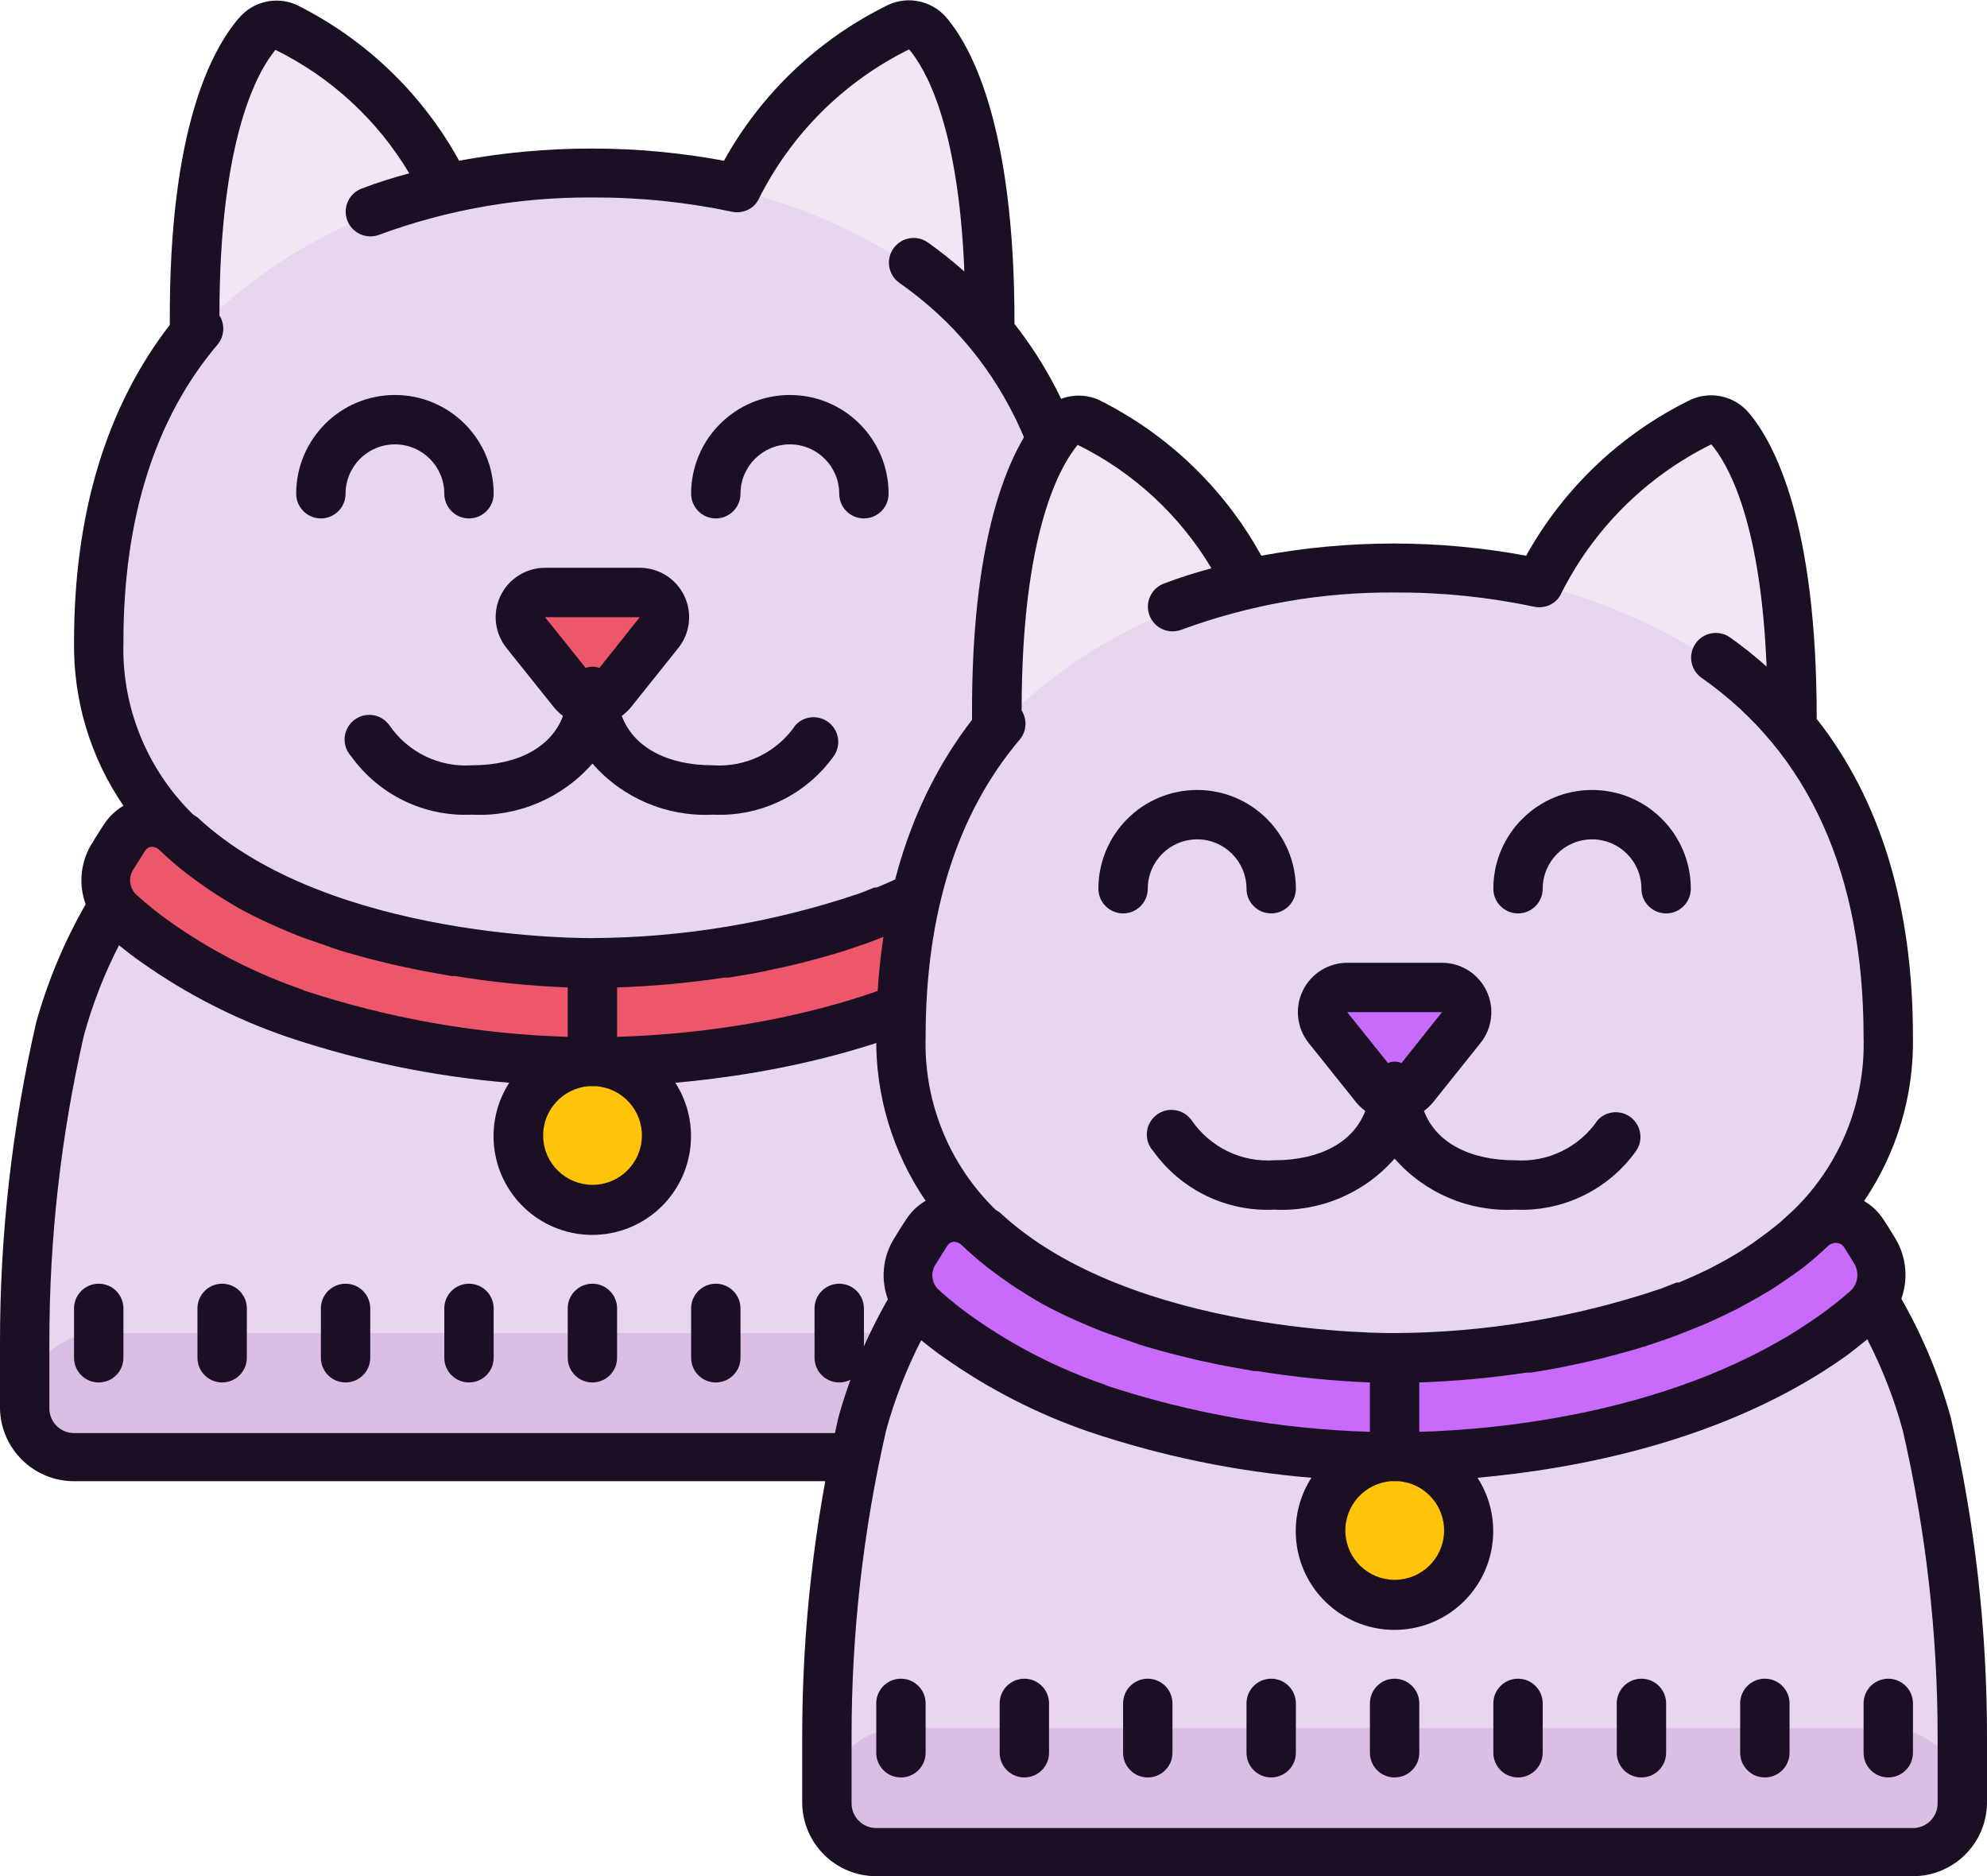 <svg width="161" height="152" viewBox="0 0 161 152" fill="none" xmlns="http://www.w3.org/2000/svg">
<g clip-path="url(#clip0_2_26)">
<path d="M59.5 15.84C59.5 15.84 67.66 0.68 74.5 2C78.939 9.16 80.618 17.692 79.22 26C76.66 39.34 59.5 15.84 59.5 15.84ZM16.38 29.5C16.38 29.5 13 7.02 21.5 2C21.5 2 35.5 8.32 37 18.5C38.5 28.68 16.38 29.5 16.38 29.5Z" fill="#F1E6F4"/>
<path d="M86.82 73.28C88.702 76.402 90.149 79.766 91.12 83.28C93.036 91.618 94.002 100.145 94 108.7V114.1C94 116.309 92.209 118.1 90 118.1H6C3.791 118.1 2 116.309 2 114.1V108.7C1.997 100.173 2.957 91.672 4.86 83.36C5.805 79.901 7.211 76.584 9.04 73.5" fill="#E8D6EE"/>
<path d="M88 46C88 69.38 70 78 48 78C26 78 8 71.5 8 46C8 28.32 26 14 48 14C70 14 88 28.32 88 46Z" fill="#E8D6EE"/>
<path d="M8 108H88C91.314 108 94 110.686 94 114C94 116.209 92.209 118 90 118H6C3.791 118 2 116.209 2 114C2 110.686 4.686 108 8 108Z" fill="#DBBEE4"/>
<path d="M48 86C44.686 86 42 88.686 42 92C42 95.314 44.686 98 48 98C51.314 98 54 95.314 54 92C54 88.686 51.314 86 48 86Z" fill="#FFC409"/>
<path d="M86.88 69.38C87.764 70.893 87.472 72.817 86.18 74C85.273 74.8 84.32 75.547 83.32 76.24C73.02 83.6 58.58 86 48.28 86H47.72C39.621 85.906 31.585 84.557 23.9 82C19.907 80.636 16.129 78.71 12.68 76.28C11.636 75.58 10.634 74.819 9.68 74C8.42 72.847 8.145 70.967 9.02 69.5C9.353 68.953 9.693 68.413 10.04 67.88C10.517 67.191 11.276 66.75 12.111 66.677C12.946 66.603 13.77 66.905 14.36 67.5C25.72 78.4 48 78 48 78C48 78 70.28 78.38 81.58 67.48C82.177 66.887 83.006 66.588 83.844 66.665C84.681 66.743 85.442 67.188 85.92 67.88C86.267 68.373 86.587 68.873 86.88 69.38ZM46.44 56L42.6 51.2C42.15 50.6 42.073 49.798 42.402 49.123C42.731 48.449 43.41 48.015 44.16 48H51.84C52.605 48.004 53.301 48.443 53.633 49.132C53.965 49.822 53.874 50.64 53.4 51.24L49.56 56C49.18 56.473 48.607 56.748 48 56.748C47.393 56.748 46.82 56.473 46.44 56Z" fill="#ED576B"/>
<path d="M26 42C27.105 42 28 41.105 28 40C28 37.791 29.791 36 32 36C34.209 36 36 37.791 36 40C36 41.105 36.895 42 38 42C39.105 42 40 41.105 40 40C40 35.582 36.418 32 32 32C27.582 32 24 35.582 24 40C24 41.105 24.895 42 26 42ZM58 42C59.105 42 60 41.105 60 40C60 37.791 61.791 36 64 36C66.209 36 68 37.791 68 40C68 41.105 68.895 42 70 42C71.105 42 72 41.105 72 40C72 35.582 68.418 32 64 32C59.582 32 56 35.582 56 40C56 41.105 56.895 42 58 42ZM44.88 57.3C45.096 57.564 45.344 57.799 45.62 58C44.7 60.48 42.02 62 38.24 62C35.586 62.182 33.035 60.941 31.54 58.74C31.103 58.137 30.368 57.827 29.631 57.935C28.895 58.043 28.279 58.55 28.033 59.253C27.787 59.955 27.952 60.736 28.46 61.28C30.711 64.408 34.391 66.184 38.24 66C41.956 66.189 45.553 64.663 48 61.86C50.447 64.663 54.044 66.189 57.76 66C61.609 66.184 65.289 64.408 67.54 61.28C68.16 60.425 68.008 59.235 67.193 58.563C66.378 57.891 65.181 57.968 64.46 58.74C62.968 60.944 60.415 62.186 57.76 62C53.98 62 51.3 60.48 50.38 58C50.656 57.799 50.904 57.564 51.12 57.3L54.96 52.5C55.921 51.3 56.109 49.655 55.444 48.269C54.778 46.883 53.377 46.001 51.84 46H44.16C42.623 46.001 41.222 46.883 40.556 48.269C39.891 49.655 40.079 51.3 41.04 52.5L44.88 57.3ZM51.84 50L48.56 54.12C48.208 53.972 47.812 53.972 47.46 54.12L44.16 50H51.84Z" fill="#1B0F24"/>
<path d="M93.06 82.82C92.13 79.467 90.786 76.242 89.06 73.22C89.638 71.603 89.462 69.813 88.58 68.34C88.26 67.807 87.933 67.287 87.6 66.78C87.201 66.173 86.667 65.666 86.04 65.3C88.701 61.382 90.085 56.736 90 52C90 41.44 87.38 32.82 82.2 26.24C82.2 26.24 82.2 26.24 82.2 26.1C82.2 10.36 78.78 3.88 76.68 1.42C75.524 0.073 73.618 -0.35 72 0.38C66.362 3.125 61.705 7.538 58.66 13.02C51.567 11.705 44.293 11.705 37.2 13.02C34.192 7.559 29.586 3.148 24 0.38C22.384 -0.321 20.5 0.118 19.36 1.46C17.18 4 13.68 10.38 13.76 26.12C13.757 26.187 13.757 26.253 13.76 26.32C8.64 32.94 6 41.56 6 52C5.931 56.733 7.328 61.372 10 65.28C9.382 65.642 8.855 66.142 8.46 66.74C8.08 67.3 7.74 67.86 7.36 68.48C6.518 69.932 6.364 71.683 6.94 73.26C5.219 76.263 3.875 79.467 2.94 82.8C0.982 91.294 -0.004 99.983 1.24829e-05 108.7V114.1C0.055 117.375 2.725 120 6 120H90C93.275 120 95.945 117.375 96 114.1V108.7C96.003 99.99 95.016 91.308 93.06 82.82ZM17.64 27.9C18.187 27.232 18.243 26.288 17.78 25.56C17.78 11.02 20.96 5.68 22.32 4.04C26.823 6.257 30.588 9.73 33.16 14.04C31.84 14.4 30.54 14.8 29.3 15.28C28.267 15.672 27.748 16.827 28.14 17.86C28.532 18.893 29.687 19.412 30.72 19.02C36.251 16.982 42.105 15.959 48 16C51.81 15.982 55.612 16.371 59.34 17.16C59.928 17.276 60.538 17.122 61 16.74C61.166 16.598 61.308 16.429 61.42 16.24C64.042 10.925 68.345 6.622 73.66 4C74.92 5.48 77.66 10 78.14 22C77.198 21.159 76.209 20.372 75.18 19.64C74.274 19.005 73.025 19.224 72.39 20.13C71.755 21.036 71.974 22.285 72.88 22.92C81.58 29.02 86 38.82 86 52C86.163 57.251 84.117 62.329 80.36 66L79.88 66.44L79.24 67.02L78.8 67.38L78.16 67.88L77.64 68.26L77.04 68.7L76.44 69.1L75.88 69.46L75.18 69.88L74.68 70.16L73.86 70.6L73.44 70.82L72.46 71.28L72.16 71.42L71.04 71.9H70.86L69.58 72.4C62.626 74.747 55.34 75.963 48 76C47.8 76 26.74 76.24 16 66.22L15.66 66C11.896 62.332 9.842 57.254 10 52C10 42 12.56 33.88 17.64 27.9ZM47.72 88H48.3C50.447 88.156 52.086 89.983 52.007 92.135C51.929 94.286 50.163 95.99 48.01 95.99C45.857 95.99 44.091 94.286 44.013 92.135C43.935 89.983 45.573 88.156 47.72 88ZM24.58 80.2C20.758 78.891 17.142 77.046 13.84 74.72C12.862 74.031 11.927 73.282 11.04 72.48C10.491 71.959 10.383 71.124 10.78 70.48C11.1 69.96 11.427 69.44 11.76 68.92C11.873 68.737 12.066 68.618 12.28 68.6C12.537 68.607 12.781 68.715 12.96 68.9C13.54 69.46 14.14 69.98 14.76 70.48L15.06 70.72C15.72 71.22 16.38 71.7 17.06 72.16L17.46 72.42C18.14 72.86 18.807 73.267 19.46 73.64L19.92 73.88C20.627 74.253 21.34 74.6 22.06 74.92L22.6 75.16C23.3 75.46 24 75.76 24.72 76.02L25.36 76.24L27.36 76.94L28.08 77.16L29.74 77.62L30.92 77.92L32.18 78.22L33.78 78.56L34.62 78.72L36.62 79.08H36.9C39.912 79.57 42.951 79.877 46 80V84C38.708 83.781 31.487 82.508 24.56 80.22L24.58 80.2ZM50 84V80C52.913 79.9 55.818 79.633 58.7 79.2H59.06L61.06 78.86L61.86 78.7L63.54 78.34L64.66 78.08L66.04 77.72L67.48 77.32L68.46 77.02L70.28 76.4L71.08 76.1L73.08 75.3L73.8 74.98C74.467 74.673 75.133 74.353 75.8 74.02L76.42 73.68C77.087 73.32 77.753 72.94 78.42 72.54L78.94 72.2C79.6 71.76 80.24 71.32 80.94 70.82L81.32 70.52C81.94 70.02 82.54 69.5 83.1 68.96C83.302 68.764 83.581 68.669 83.86 68.7C84.08 68.716 84.281 68.834 84.4 69.02C84.707 69.487 85 69.96 85.28 70.44C85.572 70.969 85.572 71.611 85.28 72.14C85.194 72.306 85.079 72.455 84.94 72.58C84.1 73.32 83.18 74.04 82.24 74.7C71.08 82.54 56.3 83.82 50 84ZM92 114.1C92 115.205 91.105 116.1 90 116.1H6C4.895 116.1 4 115.205 4 114.1V108.7C3.994 100.348 4.933 92.021 6.8 83.88C7.494 81.356 8.446 78.909 9.64 76.58C10.26 77.08 10.88 77.56 11.52 78C15.129 80.547 19.082 82.567 23.26 84C29.088 85.961 35.132 87.21 41.26 87.72C39.109 91.067 39.744 95.486 42.751 98.091C45.758 100.697 50.222 100.697 53.229 98.091C56.236 95.486 56.871 91.067 54.72 87.72C62.56 87.02 74.72 84.82 84.46 77.94C85.1 77.48 85.7 76.98 86.3 76.5C87.516 78.859 88.481 81.34 89.18 83.9C91.052 92.034 91.998 100.353 92 108.7V114.1Z" fill="#1B0F24"/>
<path d="M58 104C56.895 104 56 104.895 56 106V110C56 111.105 56.895 112 58 112C59.105 112 60 111.105 60 110V106C60 104.895 59.105 104 58 104ZM68 104C66.895 104 66 104.895 66 106V110C66 111.105 66.895 112 68 112C69.105 112 70 111.105 70 110V106C70 104.895 69.105 104 68 104ZM78 104C76.895 104 76 104.895 76 106V110C76 111.105 76.895 112 78 112C79.105 112 80 111.105 80 110V106C80 104.895 79.105 104 78 104ZM86 106V110C86 111.105 86.895 112 88 112C89.105 112 90 111.105 90 110V106C90 104.895 89.105 104 88 104C86.895 104 86 104.895 86 106ZM38 104C36.895 104 36 104.895 36 106V110C36 111.105 36.895 112 38 112C39.105 112 40 111.105 40 110V106C40 104.895 39.105 104 38 104ZM48 104C46.895 104 46 104.895 46 106V110C46 111.105 46.895 112 48 112C49.105 112 50 111.105 50 110V106C50 104.895 49.105 104 48 104ZM28 104C26.895 104 26 104.895 26 106V110C26 111.105 26.895 112 28 112C29.105 112 30 111.105 30 110V106C30 104.895 29.105 104 28 104ZM18 104C16.895 104 16 104.895 16 106V110C16 111.105 16.895 112 18 112C19.105 112 20 111.105 20 110V106C20 104.895 19.105 104 18 104ZM8 104C7.452 103.999 6.927 104.224 6.549 104.621C6.171 105.018 5.973 105.552 6 106.1V110.1C6.053 111.165 6.933 112.001 8 112C9.105 112 10 111.105 10 110V106C10 104.895 9.105 104 8 104Z" fill="#1B0F24"/>
</g>
<g clip-path="url(#clip1_2_26)">
<path d="M124.5 47.84C124.5 47.84 132.66 32.68 139.5 34C143.939 41.16 145.617 49.692 144.22 58C141.66 71.34 124.5 47.84 124.5 47.84ZM81.38 61.5C81.38 61.5 78 39.02 86.5 34C86.5 34 100.5 40.32 102 50.5C103.5 60.68 81.38 61.5 81.38 61.5Z" fill="#F1E6F4"/>
<path d="M151.82 105.28C153.702 108.402 155.149 111.766 156.12 115.28C158.036 123.618 159.002 132.145 159 140.7V146.1C159 148.309 157.209 150.1 155 150.1H71C68.791 150.1 67 148.309 67 146.1V140.7C66.997 132.173 67.957 123.672 69.86 115.36C70.805 111.901 72.211 108.584 74.04 105.5" fill="#E8D6EE"/>
<path d="M153 78C153 101.38 135 110 113 110C91 110 73 103.5 73 78C73 60.32 91 46 113 46C135 46 153 60.32 153 78Z" fill="#E8D6EE"/>
<path d="M73 140H153C156.314 140 159 142.686 159 146C159 148.209 157.209 150 155 150H71C68.791 150 67 148.209 67 146C67 142.686 69.686 140 73 140Z" fill="#DBBEE4"/>
<path d="M113 118C109.686 118 107 120.686 107 124C107 127.314 109.686 130 113 130C116.314 130 119 127.314 119 124C119 120.686 116.314 118 113 118Z" fill="#FFC409"/>
<path d="M151.88 101.38C152.764 102.893 152.472 104.817 151.18 106C150.273 106.8 149.32 107.547 148.32 108.24C138.02 115.6 123.58 118 113.28 118H112.72C104.621 117.906 96.585 116.557 88.9 114C84.907 112.636 81.129 110.71 77.68 108.28C76.636 107.58 75.634 106.819 74.68 106C73.42 104.847 73.145 102.967 74.02 101.5C74.353 100.953 74.693 100.413 75.04 99.88C75.517 99.191 76.276 98.75 77.111 98.677C77.946 98.603 78.77 98.905 79.36 99.5C90.72 110.4 113 110 113 110C113 110 135.28 110.38 146.58 99.48C147.177 98.887 148.006 98.588 148.844 98.665C149.681 98.743 150.442 99.188 150.92 99.88C151.267 100.373 151.587 100.873 151.88 101.38ZM111.44 88L107.6 83.2C107.15 82.6 107.073 81.798 107.402 81.123C107.731 80.449 108.41 80.015 109.16 80H116.84C117.605 80.004 118.301 80.443 118.633 81.132C118.965 81.822 118.874 82.64 118.4 83.24L114.56 88C114.18 88.473 113.607 88.748 113 88.748C112.393 88.748 111.82 88.473 111.44 88Z" fill="#C86BFA"/>
<path d="M91 74C92.105 74 93 73.105 93 72C93 69.791 94.791 68 97 68C99.209 68 101 69.791 101 72C101 73.105 101.895 74 103 74C104.105 74 105 73.105 105 72C105 67.582 101.418 64 97 64C92.582 64 89 67.582 89 72C89 73.105 89.895 74 91 74ZM123 74C124.105 74 125 73.105 125 72C125 69.791 126.791 68 129 68C131.209 68 133 69.791 133 72C133 73.105 133.895 74 135 74C136.105 74 137 73.105 137 72C137 67.582 133.418 64 129 64C124.582 64 121 67.582 121 72C121 73.105 121.895 74 123 74ZM109.88 89.3C110.096 89.564 110.344 89.799 110.62 90C109.7 92.48 107.02 94 103.24 94C100.586 94.182 98.035 92.941 96.54 90.74C96.103 90.137 95.368 89.827 94.631 89.935C93.895 90.043 93.279 90.55 93.033 91.253C92.787 91.955 92.952 92.736 93.46 93.28C95.711 96.408 99.391 98.184 103.24 98C106.956 98.189 110.553 96.663 113 93.86C115.447 96.663 119.044 98.189 122.76 98C126.609 98.184 130.289 96.408 132.54 93.28C133.16 92.425 133.008 91.235 132.193 90.563C131.378 89.891 130.181 89.969 129.46 90.74C127.968 92.944 125.415 94.186 122.76 94C118.98 94 116.3 92.48 115.38 90C115.655 89.799 115.904 89.564 116.12 89.3L119.96 84.5C120.921 83.3 121.109 81.655 120.444 80.269C119.778 78.883 118.377 78.001 116.84 78H109.16C107.623 78.001 106.222 78.883 105.556 80.269C104.891 81.655 105.079 83.3 106.04 84.5L109.88 89.3ZM116.84 82L113.56 86.12C113.208 85.972 112.812 85.972 112.46 86.12L109.16 82H116.84Z" fill="#1B0F24"/>
<path d="M158.06 114.82C157.13 111.467 155.786 108.242 154.06 105.22C154.638 103.603 154.462 101.813 153.58 100.34C153.26 99.807 152.933 99.287 152.6 98.78C152.201 98.173 151.667 97.666 151.04 97.3C153.701 93.382 155.085 88.736 155 84C155 73.44 152.38 64.82 147.2 58.24C147.2 58.24 147.2 58.24 147.2 58.1C147.2 42.36 143.78 35.88 141.68 33.42C140.524 32.073 138.618 31.65 137 32.38C131.362 35.125 126.705 39.538 123.66 45.02C116.567 43.705 109.293 43.705 102.2 45.02C99.192 39.559 94.586 35.148 89 32.38C87.384 31.679 85.5 32.118 84.36 33.46C82.18 36 78.68 42.38 78.76 58.12C78.757 58.187 78.757 58.253 78.76 58.32C73.64 64.94 71 73.56 71 84C70.931 88.733 72.328 93.372 75 97.28C74.382 97.642 73.855 98.142 73.46 98.74C73.08 99.3 72.74 99.86 72.36 100.48C71.518 101.932 71.364 103.683 71.94 105.26C70.219 108.263 68.875 111.467 67.94 114.8C65.982 123.294 64.996 131.983 65 140.7V146.1C65.055 149.375 67.725 152 71 152H155C158.275 152 160.945 149.375 161 146.1V140.7C161.003 131.99 160.016 123.308 158.06 114.82ZM82.64 59.9C83.187 59.232 83.243 58.288 82.78 57.56C82.78 43.02 85.96 37.68 87.32 36.04C91.823 38.257 95.588 41.73 98.16 46.04C96.84 46.4 95.54 46.8 94.3 47.28C93.267 47.672 92.748 48.827 93.14 49.86C93.532 50.893 94.687 51.412 95.72 51.02C101.251 48.982 107.105 47.959 113 48C116.811 47.982 120.612 48.371 124.34 49.16C124.928 49.276 125.538 49.122 126 48.74C126.166 48.597 126.308 48.429 126.42 48.24C129.042 42.925 133.345 38.622 138.66 36C139.92 37.48 142.66 42 143.14 54C142.198 53.159 141.209 52.372 140.18 51.64C139.274 51.005 138.025 51.224 137.39 52.13C136.755 53.036 136.974 54.285 137.88 54.92C146.58 61.02 151 70.82 151 84C151.163 89.251 149.117 94.329 145.36 98L144.88 98.44L144.24 99.02L143.8 99.38L143.16 99.88L142.64 100.26L142.04 100.7L141.44 101.1L140.88 101.46L140.18 101.88L139.68 102.16L138.86 102.6L138.44 102.82L137.46 103.28L137.16 103.42L136.04 103.9H135.86L134.58 104.4C127.626 106.747 120.34 107.963 113 108C112.8 108 91.74 108.24 81 98.22L80.66 98C76.895 94.332 74.842 89.254 75 84C75 74 77.56 65.88 82.64 59.9ZM112.72 120H113.3C115.447 120.156 117.085 121.983 117.007 124.135C116.929 126.286 115.163 127.989 113.01 127.989C110.857 127.989 109.091 126.286 109.013 124.135C108.935 121.983 110.573 120.156 112.72 120ZM89.58 112.2C85.758 110.892 82.142 109.046 78.84 106.72C77.862 106.031 76.927 105.282 76.04 104.48C75.491 103.959 75.383 103.124 75.78 102.48C76.1 101.96 76.427 101.44 76.76 100.92C76.873 100.737 77.066 100.618 77.28 100.6C77.537 100.607 77.781 100.715 77.96 100.9C78.54 101.46 79.14 101.98 79.76 102.48L80.06 102.72C80.72 103.22 81.38 103.7 82.06 104.16L82.46 104.42C83.14 104.86 83.807 105.267 84.46 105.64L84.92 105.88C85.627 106.253 86.34 106.6 87.06 106.92L87.6 107.16C88.3 107.46 89 107.76 89.72 108.02L90.36 108.24L92.36 108.94L93.08 109.16L94.74 109.62L95.92 109.92L97.18 110.22L98.78 110.56L99.62 110.72L101.62 111.08H101.9C104.912 111.57 107.951 111.877 111 112V116C103.708 115.781 96.487 114.508 89.56 112.22L89.58 112.2ZM115 116V112C117.913 111.9 120.818 111.633 123.7 111.2H124.06L126.06 110.86L126.86 110.7L128.54 110.34L129.66 110.08L131.04 109.72L132.48 109.32L133.46 109.02L135.28 108.4L136.08 108.1L138.08 107.3L138.8 106.98C139.467 106.673 140.133 106.353 140.8 106.02L141.42 105.68C142.087 105.32 142.753 104.94 143.42 104.54L143.94 104.2C144.6 103.76 145.24 103.32 145.94 102.82L146.32 102.52C146.94 102.02 147.54 101.5 148.1 100.96C148.302 100.764 148.581 100.669 148.86 100.7C149.08 100.715 149.281 100.834 149.4 101.02C149.707 101.487 150 101.96 150.28 102.44C150.572 102.969 150.572 103.611 150.28 104.14C150.194 104.306 150.079 104.455 149.94 104.58C149.1 105.32 148.18 106.04 147.24 106.7C136.08 114.54 121.3 115.82 115 116ZM157 146.1C157 147.205 156.105 148.1 155 148.1H71C69.895 148.1 69 147.205 69 146.1V140.7C68.994 132.348 69.933 124.021 71.8 115.88C72.494 113.356 73.446 110.91 74.64 108.58C75.26 109.08 75.88 109.56 76.52 110C80.129 112.547 84.082 114.567 88.26 116C94.088 117.961 100.132 119.21 106.26 119.72C104.109 123.067 104.744 127.486 107.751 130.091C110.758 132.697 115.222 132.697 118.229 130.091C121.236 127.486 121.871 123.067 119.72 119.72C127.56 119.02 139.72 116.82 149.46 109.94C150.1 109.48 150.7 108.98 151.3 108.5C152.516 110.859 153.481 113.34 154.18 115.9C156.052 124.034 156.998 132.353 157 140.7V146.1Z" fill="#1B0F24"/>
<path d="M123 136C121.895 136 121 136.895 121 138V142C121 143.105 121.895 144 123 144C124.105 144 125 143.105 125 142V138C125 136.895 124.105 136 123 136ZM133 136C131.895 136 131 136.895 131 138V142C131 143.105 131.895 144 133 144C134.105 144 135 143.105 135 142V138C135 136.895 134.105 136 133 136ZM143 136C141.895 136 141 136.895 141 138V142C141 143.105 141.895 144 143 144C144.105 144 145 143.105 145 142V138C145 136.895 144.105 136 143 136ZM151 138V142C151 143.105 151.895 144 153 144C154.105 144 155 143.105 155 142V138C155 136.895 154.105 136 153 136C151.895 136 151 136.895 151 138ZM103 136C101.895 136 101 136.895 101 138V142C101 143.105 101.895 144 103 144C104.105 144 105 143.105 105 142V138C105 136.895 104.105 136 103 136ZM113 136C111.895 136 111 136.895 111 138V142C111 143.105 111.895 144 113 144C114.105 144 115 143.105 115 142V138C115 136.895 114.105 136 113 136ZM93 136C91.895 136 91 136.895 91 138V142C91 143.105 91.895 144 93 144C94.105 144 95 143.105 95 142V138C95 136.895 94.105 136 93 136ZM83 136C81.895 136 81 136.895 81 138V142C81 143.105 81.895 144 83 144C84.105 144 85 143.105 85 142V138C85 136.895 84.105 136 83 136ZM73 136C72.452 135.999 71.927 136.224 71.549 136.621C71.171 137.018 70.973 137.552 71 138.1V142.1C71.053 143.165 71.933 144.001 73 144C74.105 144 75 143.105 75 142V138C75 136.895 74.105 136 73 136Z" fill="#1B0F24"/>
</g>
<defs>
<clipPath id="clip0_2_26">
<rect width="96" height="120" fill="white"/>
</clipPath>
<clipPath id="clip1_2_26">
<rect width="96" height="120" fill="white" transform="translate(65 32)"/>
</clipPath>
</defs>
</svg>
